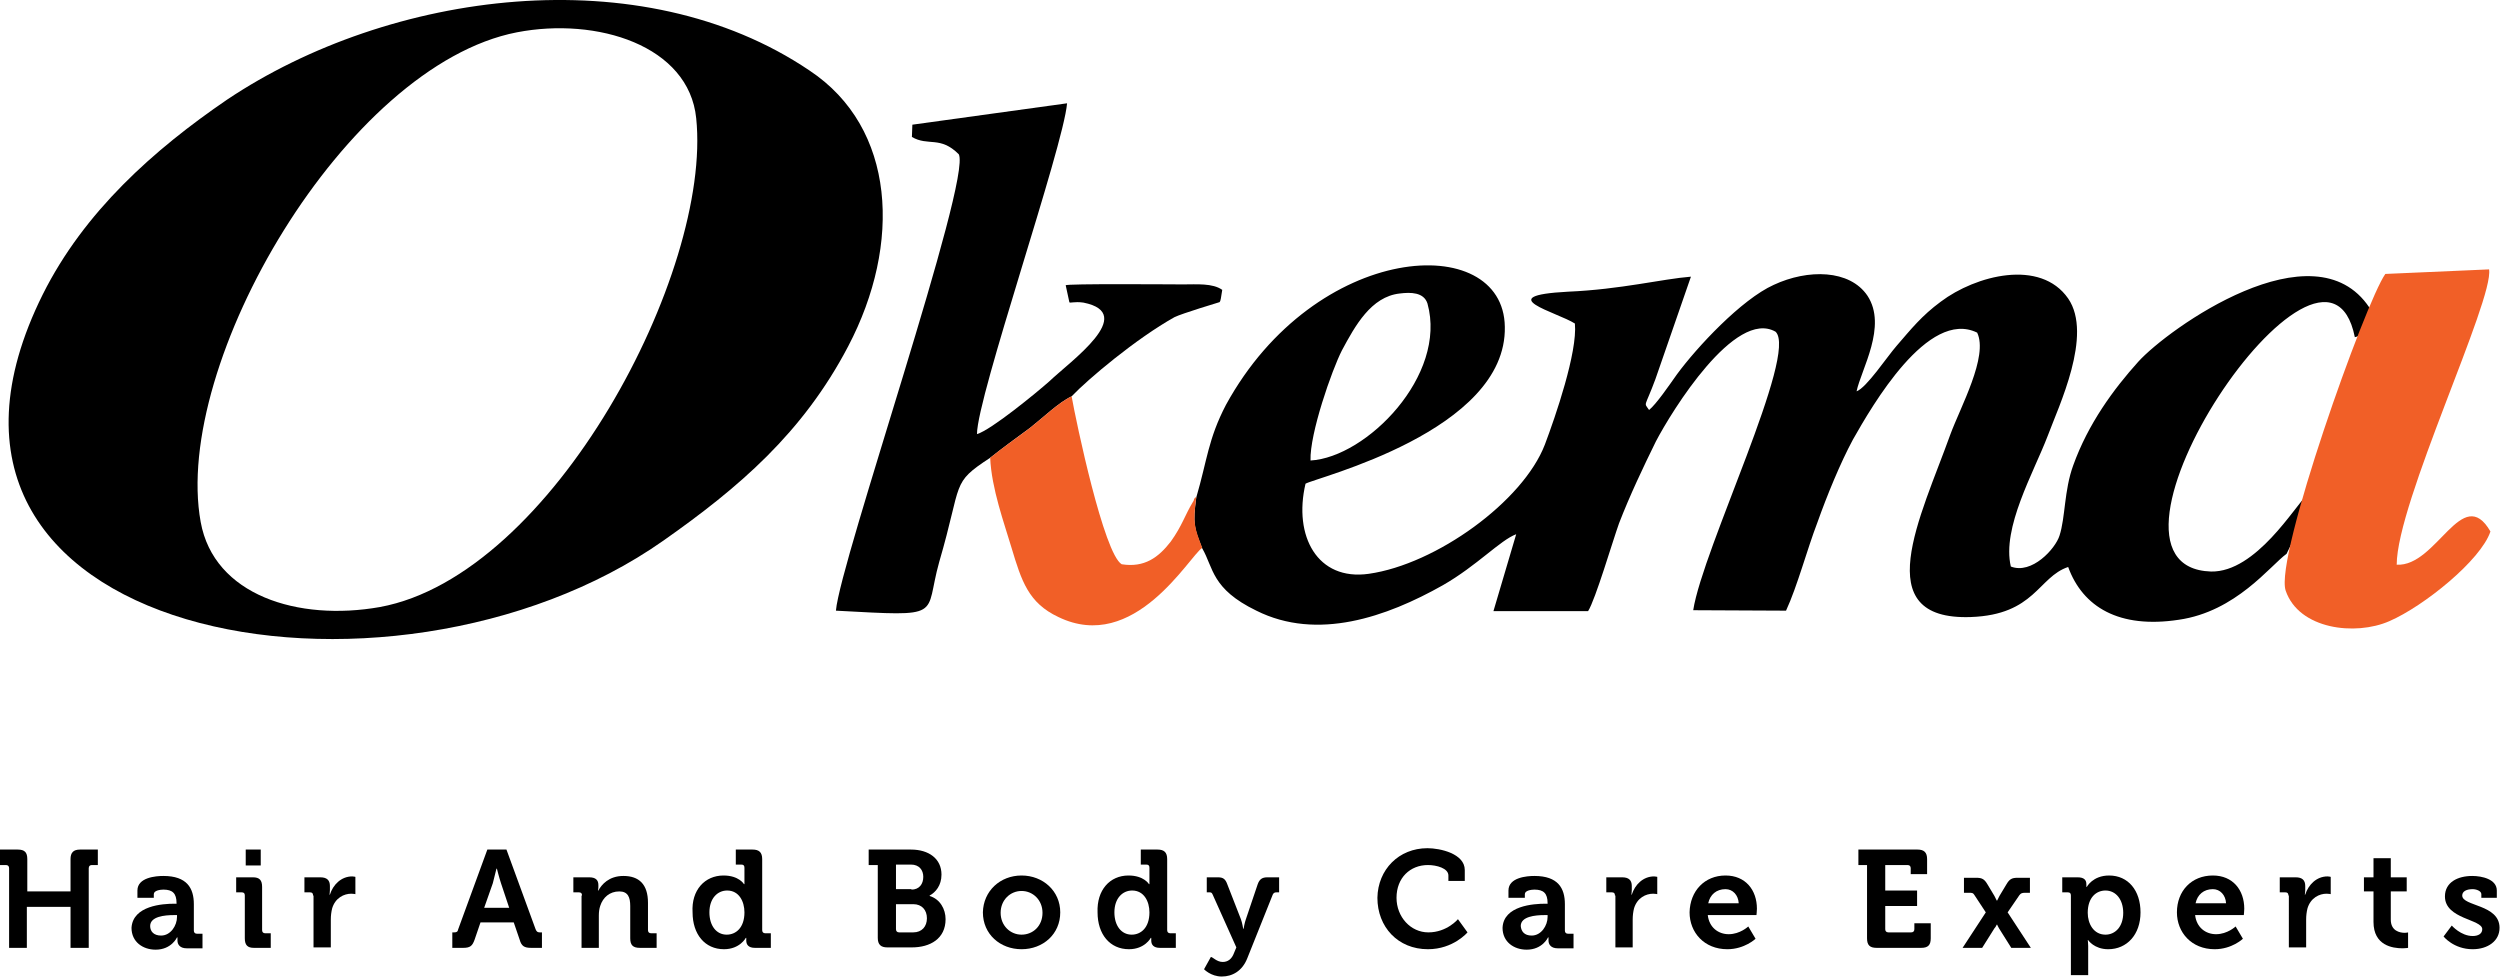 <?xml version="1.0" encoding="utf-8"?>
<!-- Generator: Adobe Illustrator 19.0.0, SVG Export Plug-In . SVG Version: 6.00 Build 0)  -->
<svg version="1.1" id="Layer_1" xmlns="http://www.w3.org/2000/svg" xmlns:xlink="http://www.w3.org/1999/xlink" x="0px" y="0px"
	 viewBox="0 0 549.4 214.6" style="enable-background:new 0 0 549.4 214.6;" xml:space="preserve">
<style type="text/css">
	.st0{fill-rule:evenodd;clip-rule:evenodd;}
	.st1{fill-rule:evenodd;clip-rule:evenodd;fill:#F15F27;}
</style>
<g>
	<g>
		<path d="M2,190.8c0-0.4-0.2-0.7-0.7-0.7H0v-3.4h3.9c1.5,0,2.1,0.6,2.1,2.1v7.1h9.5v-7.1c0-1.4,0.6-2.1,2.1-2.1h3.9v3.4h-1.3
			c-0.4,0-0.7,0.2-0.7,0.7v17.5h-4v-9H5.9v9H2V190.8z"/>
		<path d="M38.3,198.6h0.5v-0.1c0-2.2-0.9-3-2.9-3c-0.7,0-2.1,0.2-2.1,1v0.8h-3.6v-1.6c0-2.9,4.1-3.2,5.7-3.2c5.2,0,6.7,2.7,6.7,6.2
			v5.8c0,0.4,0.2,0.7,0.7,0.7h1.2v3.2h-3.5c-1.4,0-2-0.8-2-1.7c0-0.4,0-0.7,0-0.7h-0.1c0,0-1.2,2.7-4.7,2.7c-2.8,0-5.3-1.7-5.3-4.8
			C29.2,199,35.8,198.6,38.3,198.6z M35.4,205.6c2.1,0,3.5-2.2,3.5-4.1v-0.4h-0.7c-2,0-5.2,0.3-5.2,2.4
			C33,204.7,33.8,205.6,35.4,205.6z"/>
		<path d="M53.8,196.8c0-0.5-0.2-0.7-0.7-0.7h-1.2v-3.3h3.7c1.4,0,2,0.6,2,2.1v9.5c0,0.4,0.2,0.7,0.7,0.7h1.2v3.2h-3.7
			c-1.4,0-2-0.6-2-2.1V196.8z M54,186.7h3.3v3.5H54V186.7z"/>
		<path d="M68.8,196.8c0-0.5-0.2-0.7-0.7-0.7h-1.2v-3.3h3.5c1.4,0,2.1,0.6,2.1,1.9v0.9c0,0.6-0.1,1-0.1,1h0.1c0.7-2.2,2.5-4,4.9-4
			c0.3,0,0.7,0.1,0.7,0.1v3.8c0,0-0.4-0.1-0.9-0.1c-1.6,0-3.5,0.9-4.2,3.2c-0.2,0.8-0.3,1.6-0.3,2.5v6.1h-3.8V196.8z"/>
		<path d="M99.3,204.9h0.5c0.5,0,0.8-0.1,0.9-0.7l6.4-17.5h4.2l6.4,17.5c0.2,0.5,0.4,0.7,0.9,0.7h0.5v3.4h-2.4
			c-1.5,0-2.1-0.4-2.5-1.8l-1.3-3.8h-7.3l-1.3,3.8c-0.5,1.4-1,1.8-2.5,1.8h-2.4V204.9z M111.9,199.5l-1.8-5.4
			c-0.4-1.2-0.9-3.2-0.9-3.2h-0.1c0,0-0.5,2-0.8,3.2l-1.9,5.4H111.9z"/>
		<path d="M127.9,196.8c0-0.5-0.2-0.7-0.7-0.7h-1.2v-3.3h3.5c1.4,0,2,0.6,2,1.7v0.5c0,0.3-0.1,0.7-0.1,0.7h0.1
			c0.7-1.3,2.3-3.2,5.5-3.2c3.4,0,5.4,1.8,5.4,5.9v6c0,0.4,0.2,0.7,0.7,0.7h1.2v3.2h-3.7c-1.5,0-2.1-0.6-2.1-2.1v-7.1
			c0-1.9-0.5-3.2-2.4-3.2c-2.1,0-3.6,1.3-4.2,3.2c-0.2,0.6-0.3,1.3-0.3,2.1v7.1h-3.8V196.8z"/>
		<path d="M159,192.4c3.4,0,4.5,1.9,4.5,1.9h0.1c0,0,0-0.4,0-0.9v-2.7c0-0.5-0.2-0.7-0.7-0.7h-1.2v-3.3h3.7c1.4,0,2.1,0.6,2.1,2.1
			v15.6c0,0.4,0.2,0.7,0.7,0.7h1.2v3.2h-3.5c-1.4,0-1.9-0.7-1.9-1.6c0-0.3,0-0.6,0-0.6h-0.1c0,0-1.3,2.5-4.8,2.5
			c-4.2,0-6.9-3.3-6.9-8.1C151.9,195.6,154.9,192.4,159,192.4z M163.6,200.5c0-2.4-1.2-4.8-3.8-4.8c-2.1,0-3.9,1.7-3.9,4.8
			c0,2.9,1.5,4.9,3.8,4.9C161.7,205.4,163.6,203.9,163.6,200.5z"/>
		<path d="M192.9,190.1h-2v-3.4h9.3c3.9,0,6.7,2,6.7,5.5c0,2.4-1.3,3.9-2.6,4.6v0.1c2.3,0.7,3.5,2.9,3.5,5.1c0,4.3-3.4,6.2-7.4,6.2
			H195c-1.4,0-2.1-0.6-2.1-2.1V190.1z M200.3,195.5c1.7,0,2.6-1.2,2.6-2.8c0-1.5-0.9-2.7-2.7-2.7h-3.3v5.4H200.3z M197.6,204.9h3.1
			c1.9,0,3-1.3,3-3.1c0-1.8-1.1-3.1-3-3.1h-3.8v5.5C196.9,204.7,197.2,204.9,197.6,204.9z"/>
		<path d="M224.5,192.4c4.7,0,8.5,3.4,8.5,8.1c0,4.8-3.8,8.1-8.5,8.1c-4.7,0-8.5-3.3-8.5-8.1C216.1,195.8,219.8,192.4,224.5,192.4z
			 M224.5,205.4c2.5,0,4.6-1.9,4.6-4.8c0-2.8-2.1-4.8-4.6-4.8c-2.5,0-4.6,2-4.6,4.8C219.9,203.4,222,205.4,224.5,205.4z"/>
		<path d="M248,192.4c3.4,0,4.5,1.9,4.5,1.9h0.1c0,0,0-0.4,0-0.9v-2.7c0-0.5-0.2-0.7-0.7-0.7h-1.2v-3.3h3.7c1.4,0,2.1,0.6,2.1,2.1
			v15.6c0,0.4,0.2,0.7,0.7,0.7h1.2v3.2h-3.5c-1.4,0-1.9-0.7-1.9-1.6c0-0.3,0-0.6,0-0.6h-0.1c0,0-1.3,2.5-4.8,2.5
			c-4.2,0-6.9-3.3-6.9-8.1C241,195.6,243.9,192.4,248,192.4z M252.6,200.5c0-2.4-1.2-4.8-3.8-4.8c-2.1,0-3.9,1.7-3.9,4.8
			c0,2.9,1.5,4.9,3.8,4.9C250.7,205.4,252.6,203.9,252.6,200.5z"/>
		<path d="M268.7,211.4c1.1,0,2-0.6,2.5-2l0.5-1.2l-5.2-11.6c-0.2-0.5-0.4-0.5-0.8-0.5h-0.5v-3.3h2.5c1.1,0,1.6,0.4,2,1.5l3,7.7
			c0.3,0.8,0.5,2.1,0.5,2.1h0.1c0,0,0.2-1.3,0.5-2.1l2.6-7.7c0.4-1.1,1-1.5,2.1-1.5h2.6v3.3h-0.5c-0.5,0-0.7,0.1-0.9,0.5l-5.6,14
			c-1.1,2.8-3.3,4-5.6,4c-2.4,0-3.9-1.6-3.9-1.6l1.5-2.7C266.5,210.3,267.4,211.4,268.7,211.4z"/>
		<path d="M313.7,186.4c2.8,0,8.2,1.2,8.2,4.8v2.4h-3.6v-1.2c0-1.6-2.6-2.3-4.5-2.3c-3.9,0-6.9,2.8-6.9,7.2c0,4.2,3.1,7.6,7,7.6
			c4.1,0,6.5-2.9,6.5-2.9l2.1,2.9c0,0-3.1,3.7-8.7,3.7c-6.6,0-11.1-4.9-11.1-11.3C302.8,191.1,307.4,186.4,313.7,186.4z"/>
		<path d="M339.6,198.6h0.5v-0.1c0-2.2-0.9-3-2.9-3c-0.7,0-2.1,0.2-2.1,1v0.8h-3.6v-1.6c0-2.9,4.1-3.2,5.7-3.2
			c5.2,0,6.7,2.7,6.7,6.2v5.8c0,0.4,0.2,0.7,0.7,0.7h1.2v3.2h-3.5c-1.4,0-2-0.8-2-1.7c0-0.4,0-0.7,0-0.7h-0.1c0,0-1.2,2.7-4.7,2.7
			c-2.8,0-5.3-1.7-5.3-4.8C330.4,199,337.1,198.6,339.6,198.6z M336.6,205.6c2.1,0,3.5-2.2,3.5-4.1v-0.4h-0.7c-2,0-5.2,0.3-5.2,2.4
			C334.3,204.7,335,205.6,336.6,205.6z"/>
		<path d="M354.9,196.8c0-0.5-0.2-0.7-0.7-0.7h-1.2v-3.3h3.5c1.4,0,2.1,0.6,2.1,1.9v0.9c0,0.6-0.1,1-0.1,1h0.1c0.7-2.2,2.5-4,4.9-4
			c0.3,0,0.7,0.1,0.7,0.1v3.8c0,0-0.4-0.1-0.9-0.1c-1.6,0-3.5,0.9-4.2,3.2c-0.2,0.8-0.3,1.6-0.3,2.5v6.1h-3.8V196.8z"/>
		<path d="M379.2,192.4c4.4,0,6.9,3.2,6.9,7.3c0,0.5-0.1,1.4-0.1,1.4h-10.7c0.3,2.7,2.3,4.2,4.6,4.2c2.5,0,4.3-1.7,4.3-1.7l1.6,2.7
			c0,0-2.4,2.3-6.2,2.3c-5.1,0-8.3-3.7-8.3-8.1C371.4,195.8,374.6,192.4,379.2,192.4z M382.1,198.5c-0.1-1.8-1.3-3.1-2.9-3.1
			c-2,0-3.4,1.2-3.8,3.1H382.1z"/>
		<path d="M410.4,190.1h-2v-3.4h13c1.4,0,2.1,0.6,2.1,2.1v3.3h-3.6v-1.3c0-0.4-0.2-0.7-0.7-0.7h-4.9v5.6h7v3.4h-7v5.1
			c0,0.4,0.2,0.7,0.7,0.7h5c0.4,0,0.7-0.2,0.7-0.7v-1.3h3.6v3.3c0,1.5-0.6,2.1-2.1,2.1h-9.8c-1.5,0-2.1-0.6-2.1-2.1V190.1z"/>
		<path d="M436.4,200.5l-2.5-3.8c-0.3-0.5-0.5-0.5-1.2-0.5h-1.1v-3.3h2.7c1.3,0,1.8,0.3,2.5,1.5l1.5,2.5c0.2,0.4,0.5,1,0.5,1h0.1
			c0,0,0.3-0.6,0.5-1l1.5-2.5c0.7-1.2,1.2-1.5,2.5-1.5h2.7v3.3h-1.1c-0.6,0-0.9,0.1-1.2,0.5l-2.6,3.8l5.1,7.8h-4.3l-2.7-4.3
			c-0.2-0.3-0.4-0.8-0.4-0.8h-0.1c0,0-0.2,0.5-0.5,0.8l-2.7,4.3h-4.3L436.4,200.5z"/>
		<path d="M455.1,196.8c0-0.5-0.2-0.7-0.7-0.7h-1.2v-3.3h3.4c1.4,0,1.9,0.6,1.9,1.5c0,0.4,0,0.6,0,0.6h0.1c0,0,1.3-2.5,4.9-2.5
			c4.2,0,6.9,3.3,6.9,8.1c0,4.9-3,8.1-7.1,8.1c-3.1,0-4.4-2-4.4-2h-0.1c0,0,0.1,0.5,0.1,1.3v6.4h-3.8V196.8z M462.7,205.4
			c2.1,0,3.9-1.7,3.9-4.8c0-2.9-1.6-4.9-3.9-4.9c-2,0-3.9,1.5-3.9,4.9C458.8,203,460.1,205.4,462.7,205.4z"/>
		<path d="M486.3,192.4c4.4,0,6.9,3.2,6.9,7.3c0,0.5-0.1,1.4-0.1,1.4h-10.7c0.3,2.7,2.3,4.2,4.6,4.2c2.5,0,4.3-1.7,4.3-1.7l1.6,2.7
			c0,0-2.4,2.3-6.2,2.3c-5.1,0-8.3-3.7-8.3-8.1C478.4,195.8,481.6,192.4,486.3,192.4z M489.2,198.5c-0.1-1.8-1.3-3.1-2.9-3.1
			c-2,0-3.4,1.2-3.8,3.1H489.2z"/>
		<path d="M502.9,196.8c0-0.5-0.2-0.7-0.7-0.7H501v-3.3h3.5c1.4,0,2.1,0.6,2.1,1.9v0.9c0,0.6-0.1,1-0.1,1h0.1c0.7-2.2,2.5-4,4.9-4
			c0.3,0,0.7,0.1,0.7,0.1v3.8c0,0-0.4-0.1-0.9-0.1c-1.6,0-3.5,0.9-4.2,3.2c-0.2,0.8-0.3,1.6-0.3,2.5v6.1h-3.8V196.8z"/>
		<path d="M521.5,195.9h-2v-3.1h2.1v-4.2h3.8v4.2h3.5v3.1h-3.5v6.2c0,2.5,2,2.9,3.1,2.9c0.4,0,0.7-0.1,0.7-0.1v3.4
			c0,0-0.5,0.1-1.2,0.1c-2.2,0-6.4-0.6-6.4-5.8V195.9z"/>
		<path d="M538.8,203.4c0,0,2,2.3,4.6,2.3c1.2,0,2.1-0.5,2.1-1.5c0-2.2-8.2-2.2-8.2-7.2c0-3.1,2.8-4.5,6-4.5c2.1,0,5.4,0.7,5.4,3.2
			v1.6h-3.4v-0.8c0-0.7-1.1-1.1-1.9-1.1c-1.4,0-2.3,0.5-2.3,1.4c0,2.4,8.2,1.9,8.2,7.1c0,2.9-2.6,4.7-5.9,4.7
			c-4.2,0-6.4-2.8-6.4-2.8L538.8,203.4z"/>
	</g>
	<g>
		<path id="XMLID_3_" class="st0" d="M49.9,21.9c-16.1,11-31.4,24.6-40.5,42.8c-37.8,76,76.4,96.3,136.4,54.1
			c16.5-11.6,30.6-23.6,40.6-42.7c11.8-22.5,10.5-48-8.5-60.6C140.9-9.5,85.6-2,49.9,21.9L49.9,21.9z M113.6,7.1
			C76,14.4,37.8,79.9,44.1,114.7c2.9,16.1,21.4,21.9,39.4,18.7c38-7,73-73.6,69.5-107.4C151.4,10,131.2,3.7,113.6,7.1L113.6,7.1z"/>
		<path id="XMLID_4_" class="st0" d="M262.9,109.3c-0.8,5.8-0.5,6.7,1.3,11.2c2.5,4.3,2,8.9,11.9,13.7c13.4,6.7,28.6,1.4,41-5.6
			c7.5-4.3,12.6-9.9,16.1-11.2l-5,16.9H349c1.6-2.5,5.4-15.4,6.8-19.3c2.4-6.2,5.3-12.3,8.1-18c3.5-6.7,17.4-29.2,26.3-24.1
			c5,4.8-16,47.7-18.1,61.2l20.4,0.1c2.5-5.4,4.6-13.4,6.9-19.4c2.1-5.9,5-13,7.8-18.2c4.2-7.4,16.5-28.8,27.3-23.5
			c2.5,5.2-3.7,16.4-5.9,22.4c-6.5,18.1-18.3,40.9,4.5,40.1c14.1-0.5,14.8-8.8,21.4-11c3.2,8.8,11.2,13.6,24.3,11.6
			c12.6-1.8,20.1-11.9,23.7-14.5c1.6-3.2,4-8.1,4.4-12.8c-2.5,2.2-11.1,16.9-21,16.7c-31.1-1,25-84.5,31.6-51.5
			c3.1-0.7,3.6-3.7,3.2-6.5c-12.2-18.3-44.3,4.7-50.8,11.9c-5.4,6-11,13.6-14.3,22.8c-2,5.5-1.7,11.4-3,15.4
			c-0.9,2.9-6.1,8.6-10.7,6.8c-2-8.5,5-20.6,8.1-28.7c2.4-6.5,10-22.2,4.5-30.2c-6.1-8.8-20.3-5.1-28,0.7c-4.2,3.1-6.5,6-9.7,9.7
			c-2.1,2.4-6.6,9.2-8.8,10c1-4.8,6.8-14.3,2.4-21c-3.9-5.8-13.1-5.9-20.6-2.4c-7.1,3.2-16.9,13.7-21.3,19.7
			c-1.7,2.4-4.5,6.5-6.1,7.8c-1.2-1.8-1-0.3,1.4-6.8l7.8-22.5c-6.3,0.5-15.4,2.8-27,3.3c-17.1,0.9-2.4,4.5,1.5,7
			c0.6,6.3-4.3,20.5-6.6,26.6c-4.8,12.5-23.9,26.3-38.7,28.4c-11.3,1.6-16.6-8.3-13.9-19.8c2.1-1.3,44.3-11.5,43.8-34.5
			c-0.3-21.2-41.6-18.8-61.3,17.2C265.5,96.5,265.3,101.1,262.9,109.3L262.9,109.3z M288,101.2c12.3-0.7,30.1-18.7,25.7-34.5
			c-0.8-2.5-3.7-2.5-6.1-2.2c-6.3,0.7-9.8,7.1-12.7,12.5C292.7,81.3,287.8,95.3,288,101.2L288,101.2z"/>
		<path id="XMLID_43_" class="st0" d="M217.6,100.6c2.8-2.2,5.5-4.2,8.8-6.6c2.8-2.2,6.3-5.6,9.1-6.9c3.6-3.8,14.2-12.7,22.6-17.4
			c1.6-0.8,9.9-3.3,9.9-3.3c0.3-0.3,0.3-1,0.6-2.7c-2.1-1.5-5.6-1.2-8.6-1.2c-2.2,0-25.9-0.2-25.8,0.2l0.8,3.7
			c0.1,0.3,1-0.2,3.1,0.1c12,2.4-2.9,12.9-7.5,17.3c-2.7,2.4-12.8,10.7-15.9,11.6c0-8.2,19-63.1,19.8-72.7l-34,4.7l-0.1,2.7
			c3.6,2.1,6.2-0.3,10.3,3.8c2.9,5.5-26.1,89.5-27,100.3c24.2,1.3,19.3,1.4,22.7-10.7C211.6,105.7,208.9,106.3,217.6,100.6
			L217.6,100.6z"/>
		<path id="XMLID_44_" class="st1" d="M502.3,129.8c2.9,8.5,15.3,10,22.8,6.7c7.6-3.3,20.1-13.4,22.2-19.7
			c-6.2-10.7-11.8,7.8-20.6,7.3c0-13.6,21.4-58.2,20.3-64.9l-22.8,1C519.8,66.4,499.8,122.5,502.3,129.8L502.3,129.8z"/>
		<path id="XMLID_45_" class="st1" d="M217.6,100.6c0.3,6.8,3.1,14.4,4.7,19.8c2.2,7.3,3.7,12.1,10.3,15.2
			c16.7,8.1,28.7-13.3,31.6-15.2c-1.7-4.5-2.1-5.4-1.3-11.2c-0.1,0.1-0.3,0.1-0.5,0.5c0,0.3-0.2,0.5-0.3,0.7
			c-1.7,2.8-2.3,5.1-4.8,8.6c-2.7,3.5-5.8,5.8-10.8,5c-3.9-2.3-10-31.2-11-36.9c-2.8,1.3-6.3,4.7-9.1,6.9
			C223.1,96.5,220.3,98.4,217.6,100.6L217.6,100.6z"/>
	</g>
</g>
</svg>
